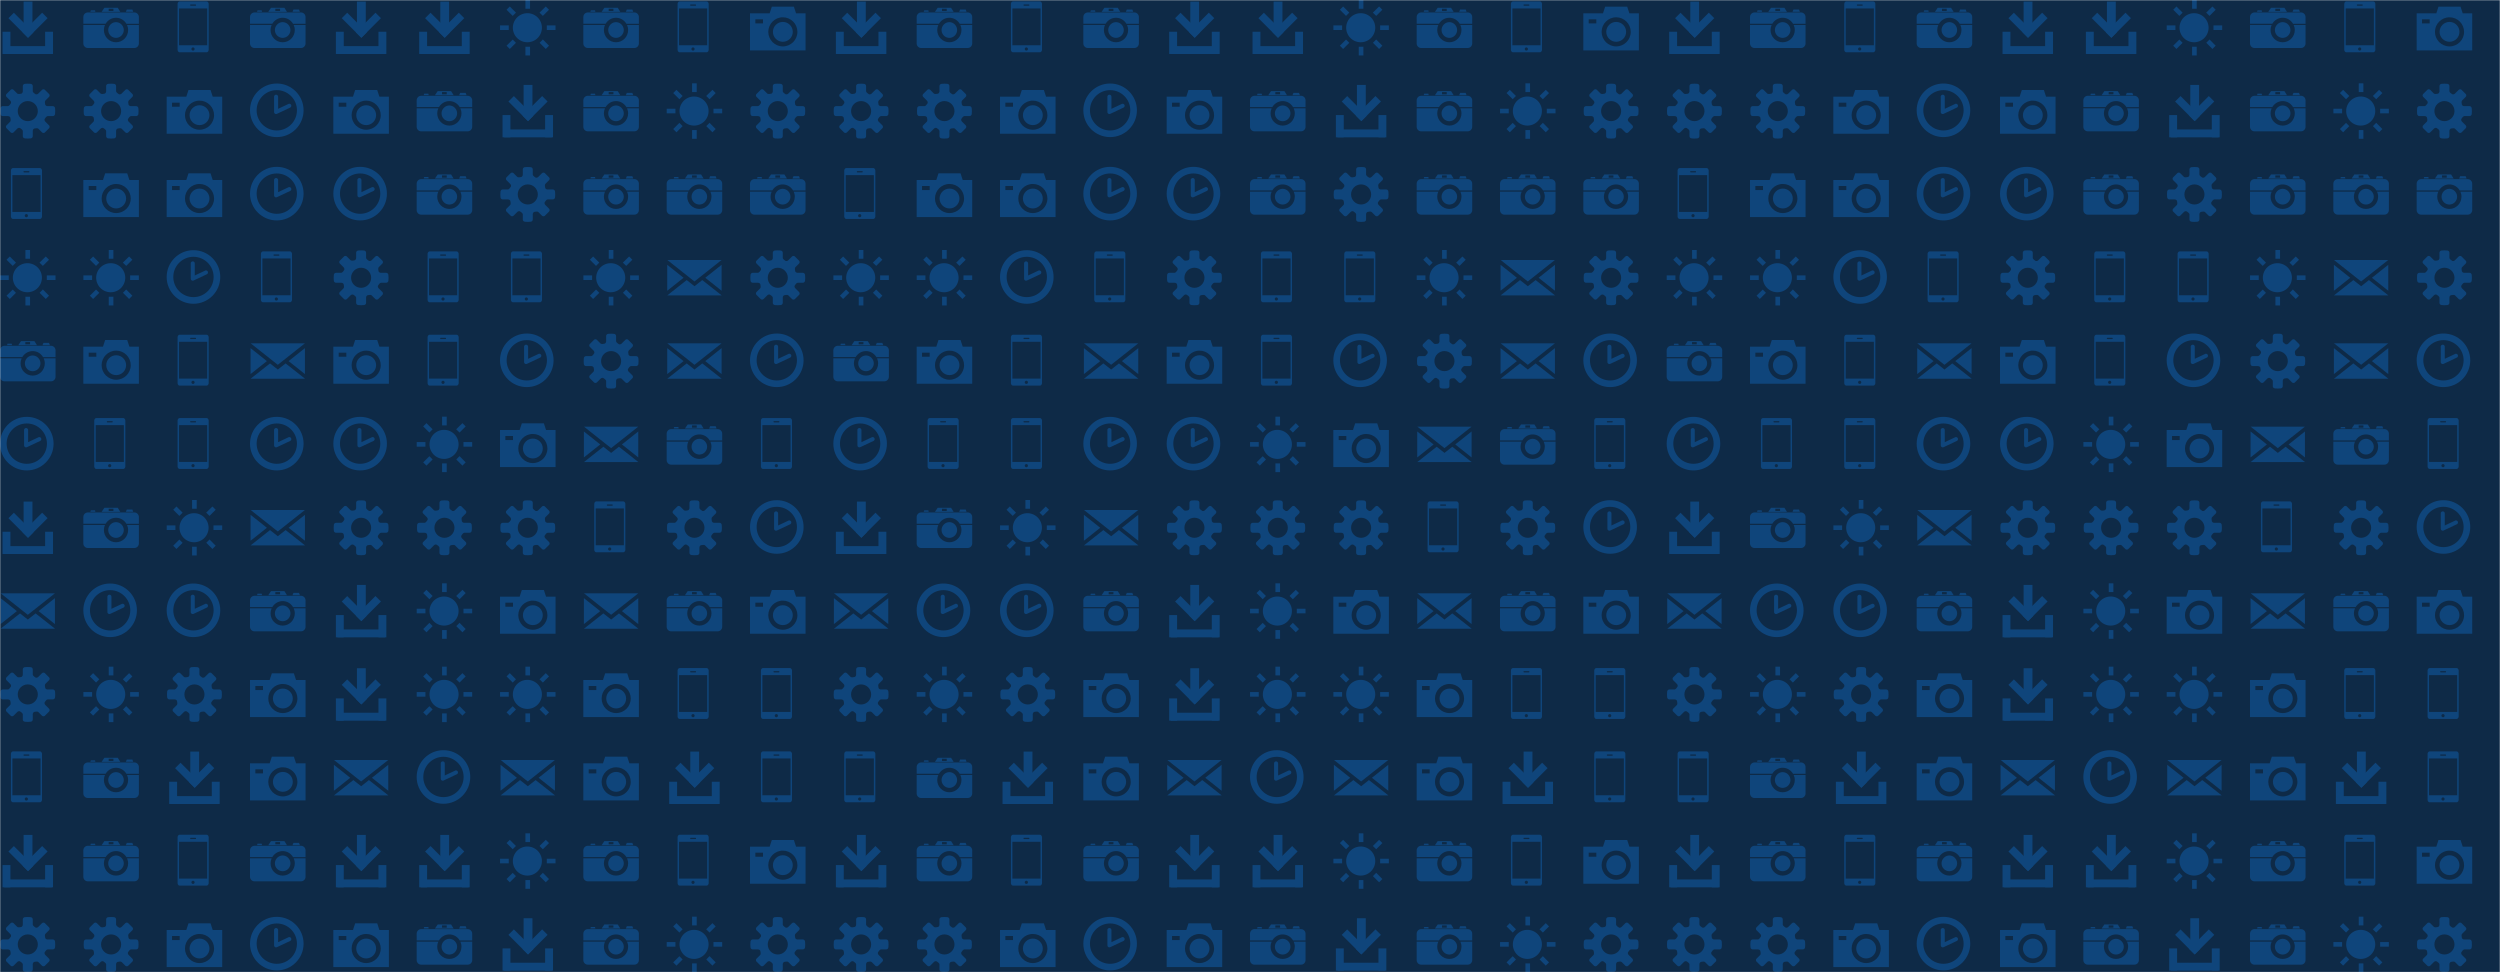<svg xmlns="http://www.w3.org/2000/svg" version="1.1" xmlns:xlink="http://www.w3.org/1999/xlink" xmlns:svgjs="http://svgjs.com/svgjs" width="1440" height="560" preserveAspectRatio="none" viewBox="0 0 1440 560"><g mask="url(&quot;#SvgjsMask1061&quot;)" fill="none"><rect width="1440" height="560" x="0" y="0" fill="#0e2a47"></rect><use xlink:href="#SvgjsG1070" transform="translate(0, 0)" fill="#0f457b"></use><use xlink:href="#SvgjsG1070" transform="translate(0, 480)" fill="#0f457b"></use><use xlink:href="#SvgjsG1070" transform="translate(480, 0)" fill="#0f457b"></use><use xlink:href="#SvgjsG1070" transform="translate(480, 480)" fill="#0f457b"></use><use xlink:href="#SvgjsG1070" transform="translate(960, 0)" fill="#0f457b"></use><use xlink:href="#SvgjsG1070" transform="translate(960, 480)" fill="#0f457b"></use></g><defs><mask id="SvgjsMask1061"><rect width="1440" height="560" fill="#ffffff"></rect></mask><g id="SvgjsG1062"><path d="M6.498 9.304L12.139 3.663l1.565 1.566-5.641 5.641z"></path><path d="M6.8 0.457h2.541v8.028H6.8z"></path><path d="M8.072 10.876L2.429 5.238l1.563-1.566L9.636 9.313zM1.2 13.277h13.733v2.266H1.2z"></path><path d="M0.733 9.143h2.267v6.4h-2.267z m12.267 0h2.267v6.4h-2.267z"></path></g><g id="SvgjsG1067"><path d="M7.713 15.485C3.459 15.485 0 12.025 0 7.768 0 3.513 3.459 0.051 7.713 0.051S15.432 3.513 15.432 7.768c0 4.257-3.465 7.716-7.719 7.717z m0-1.91c3.201 0 5.81-2.604 5.81-5.809 0-3.199-2.61-5.807-5.81-5.807-3.202 0-5.804 2.609-5.804 5.807-0.001 3.206 2.602 5.809 5.804 5.809z"></path><path d="M7.753 8.787a0.574 0.574 0 0 1-0.554-0.042 0.578 0.578 0 0 1-0.259-0.399L6.931 3.862a0.58 0.58 0 0 1 1.162 0v3.478l2.975-1.4a0.578 0.578 0 0 1 0.773 0.275c0.138 0.292 0.011 0.637-0.276 0.774l-3.81 1.798z"></path></g><g id="SvgjsG1065"><path d="M2.524 8.637H0.014V7.308h2.51v1.329zM3.656 4.576L1.884 2.804l0.935-0.935 1.772 1.772-0.935 0.935z m0 6.817l0.935 0.935-1.772 1.773-0.934-0.936 1.771-1.772z m4.997-8.884h-1.33V-0.002h1.33v2.511z m-1.33 10.952h1.33v2.51h-1.33v-2.509zM12.344 4.576l-0.96-0.935 1.796-1.772 0.935 0.935-1.772 1.772z m0 6.792l1.771 1.797-0.935 0.936-1.771-1.774 0.936-0.96z m3.643-4.06v1.329h-2.51V7.308h2.509z"></path><path d="M3.702 7.984a4.184 4.184 0 1 0 8.368 0 4.184 4.184 0 1 0-8.368 0"></path></g><g id="SvgjsG1063"><path d="M15.233 9.431c0.295 0 0.569-0.239 0.61-0.532 0 0 0.056-0.411 0.056-0.899s-0.056-0.899-0.056-0.899c-0.041-0.292-0.315-0.531-0.61-0.53h-1.524c-0.295 0-0.602-0.188-0.681-0.418s-0.188-0.967 0.021-1.176l1.078-1.077c0.209-0.209 0.225-0.565 0.036-0.792l-1.268-1.268c-0.227-0.189-0.583-0.173-0.792 0.036l-1.078 1.077c-0.208 0.209-0.556 0.293-0.772 0.187s-0.822-0.552-0.821-0.847V0.767c0-0.295-0.239-0.569-0.531-0.61 0 0-0.411-0.057-0.9-0.056s-0.899 0.057-0.899 0.056c-0.293 0.04-0.532 0.315-0.532 0.61v1.524c0 0.295-0.188 0.601-0.418 0.681s-0.967 0.188-1.176-0.021l-1.078-1.078C3.689 1.665 3.333 1.649 3.107 1.837l-1.268 1.268c-0.189 0.227-0.173 0.583 0.036 0.792l1.077 1.078c0.209 0.209 0.293 0.556 0.187 0.772s-0.552 0.822-0.847 0.822H0.767c-0.295 0-0.569 0.239-0.61 0.531 0 0-0.057 0.411-0.056 0.899s0.057 0.899 0.056 0.9c0.04 0.293 0.315 0.532 0.61 0.532h1.525c0.295 0 0.601 0.188 0.681 0.417 0.079 0.23 0.188 0.967-0.02 1.176l-1.078 1.077C1.667 12.311 1.651 12.667 1.84 12.893l1.267 1.268c0.227 0.189 0.583 0.173 0.792-0.036l1.077-1.077c0.209-0.208 0.556-0.292 0.772-0.187s0.821 0.553 0.822 0.848v1.524c0 0.295 0.239 0.569 0.532 0.61 0 0 0.411 0.057 0.899 0.057s0.899-0.056 0.899-0.057c0.293-0.04 0.531-0.315 0.532-0.609v-1.524c0-0.295 0.188-0.602 0.418-0.681 0.23-0.079 0.967-0.188 1.176 0.021l1.077 1.077c0.209 0.209 0.565 0.225 0.792 0.036l1.268-1.267c0.189-0.227 0.173-0.583-0.036-0.792l-1.078-1.077c-0.209-0.209-0.293-0.557-0.186-0.773 0.106-0.216 0.552-0.822 0.847-0.822h1.525zM8 10.892c-1.597 0-2.891-1.294-2.891-2.892 0-1.596 1.295-2.891 2.891-2.891S10.892 6.404 10.892 8 9.597 10.892 8 10.892z"></path></g><g id="SvgjsG1064"><path d="M11.675 13.031H3.563V2.436h8.112v10.595z m-4.054 1.54a0.457 0.457 0 1 1 0-0.912 0.457 0.457 0 0 1 0 0.912zM6.921 1.287h1.395c0.196 0 0.196 0.356 0 0.356h-1.397c-0.199 0-0.199-0.356 0-0.356zM11.495 0.409H3.744C3.413 0.409 3.143 0.761 3.143 1.191V14.276c0 0.427 0.267 0.779 0.601 0.778h7.751c0.332 0 0.604-0.35 0.605-0.778V1.191c0-0.432-0.272-0.782-0.605-0.782z" fill-rule="evenodd"></path></g><g id="SvgjsG1066"><path d="M9.412 5.113c1.273 0 2.378 0.701 2.988 1.734l3.596 0.004v-1.949c0-0.725-0.584-1.314-1.299-1.314H1.295C0.578 3.588 0 4.176 0 4.902l0.004 1.932 6.418 0.005c0.614-1.029 1.715-1.725 2.99-1.725M3.361 2.97h-1.192l-0.138 0.434h1.429l-0.099-0.434zM14.11 2.738h-1.587L12.242 3.408H14.368l-0.258-0.67zM8.662 3.177h-1.366V2.508h1.366v0.669zM9.914 2.24h-3.857l-0.795 1.176h5.38L9.914 2.24z m2.672 4.955c0.199 0.443 0.316 0.93 0.316 1.449 0 1.949-1.563 3.531-3.49 3.531-1.93 0-3.493-1.582-3.493-3.531 0-0.519 0.116-1.006 0.316-1.451H0V12.514c0 0.721 0.577 1.309 1.295 1.309h13.401c0.716 0 1.299-0.588 1.3-1.309L16 7.195H12.586z"></path><path d="M11.315 7.484a1.717 1.717 0 0 0-0.199-0.278c-0.408-0.496-1.018-0.822-1.704-0.823-0.69 0-1.299 0.324-1.707 0.818-0.075 0.09-0.144 0.182-0.203 0.283-0.205 0.34-0.33 0.734-0.329 1.16 0 1.246 1.002 2.258 2.237 2.258 1.23 0 2.232-1.013 2.232-2.259 0-0.427-0.122-0.819-0.329-1.16"></path></g><g id="SvgjsG1069"><path d="M9.46 6.313c-1.577 0-2.86 1.283-2.86 2.86s1.283 2.86 2.86 2.86 2.86-1.283 2.86-2.86-1.283-2.86-2.86-2.86z"></path><path d="M13.26 3.839l-0.624-1.912h-6.352L5.661 3.839H0v10.668h16v-10.668H13.26zM3.744 6.743H1.543v-1.176H3.744v1.176z m5.716 6.624c-2.312 0-4.193-1.881-4.193-4.194s1.881-4.194 4.193-4.193 4.193 1.881 4.194 4.193-1.88 4.194-4.193 4.194z"></path></g><g id="SvgjsG1068"><path d="M15.819 2.872L8 9.063 0.182 2.872z m0 8.863L11.116 8l4.703-3.734zM0.161 4.266l4.702 3.734L0.161 11.735z"></path><path d="M10.255 8.663L8.011 10.434 5.766 8.663 0.182 13.068h15.656z"></path></g><g id="SvgjsG1070"><use xlink:href="#SvgjsG1062" transform="translate(0, 0) scale(2)" fill="#0f457b"></use><use xlink:href="#SvgjsG1063" transform="translate(0, 48) scale(2)" fill="#0f457b"></use><use xlink:href="#SvgjsG1064" transform="translate(0, 96) scale(2)" fill="#0f457b"></use><use xlink:href="#SvgjsG1065" transform="translate(0, 144) scale(2)" fill="#0f457b"></use><use xlink:href="#SvgjsG1066" transform="translate(0, 192) scale(2)" fill="#0f457b"></use><use xlink:href="#SvgjsG1067" transform="translate(0, 240) scale(2)" fill="#0f457b"></use><use xlink:href="#SvgjsG1062" transform="translate(0, 288) scale(2)" fill="#0f457b"></use><use xlink:href="#SvgjsG1068" transform="translate(0, 336) scale(2)" fill="#0f457b"></use><use xlink:href="#SvgjsG1063" transform="translate(0, 384) scale(2)" fill="#0f457b"></use><use xlink:href="#SvgjsG1064" transform="translate(0, 432) scale(2)" fill="#0f457b"></use><use xlink:href="#SvgjsG1066" transform="translate(48, 0) scale(2)" fill="#0f457b"></use><use xlink:href="#SvgjsG1063" transform="translate(48, 48) scale(2)" fill="#0f457b"></use><use xlink:href="#SvgjsG1069" transform="translate(48, 96) scale(2)" fill="#0f457b"></use><use xlink:href="#SvgjsG1065" transform="translate(48, 144) scale(2)" fill="#0f457b"></use><use xlink:href="#SvgjsG1069" transform="translate(48, 192) scale(2)" fill="#0f457b"></use><use xlink:href="#SvgjsG1064" transform="translate(48, 240) scale(2)" fill="#0f457b"></use><use xlink:href="#SvgjsG1066" transform="translate(48, 288) scale(2)" fill="#0f457b"></use><use xlink:href="#SvgjsG1067" transform="translate(48, 336) scale(2)" fill="#0f457b"></use><use xlink:href="#SvgjsG1065" transform="translate(48, 384) scale(2)" fill="#0f457b"></use><use xlink:href="#SvgjsG1066" transform="translate(48, 432) scale(2)" fill="#0f457b"></use><use xlink:href="#SvgjsG1064" transform="translate(96, 0) scale(2)" fill="#0f457b"></use><use xlink:href="#SvgjsG1069" transform="translate(96, 48) scale(2)" fill="#0f457b"></use><use xlink:href="#SvgjsG1069" transform="translate(96, 96) scale(2)" fill="#0f457b"></use><use xlink:href="#SvgjsG1067" transform="translate(96, 144) scale(2)" fill="#0f457b"></use><use xlink:href="#SvgjsG1064" transform="translate(96, 192) scale(2)" fill="#0f457b"></use><use xlink:href="#SvgjsG1064" transform="translate(96, 240) scale(2)" fill="#0f457b"></use><use xlink:href="#SvgjsG1065" transform="translate(96, 288) scale(2)" fill="#0f457b"></use><use xlink:href="#SvgjsG1067" transform="translate(96, 336) scale(2)" fill="#0f457b"></use><use xlink:href="#SvgjsG1063" transform="translate(96, 384) scale(2)" fill="#0f457b"></use><use xlink:href="#SvgjsG1062" transform="translate(96, 432) scale(2)" fill="#0f457b"></use><use xlink:href="#SvgjsG1066" transform="translate(144, 0) scale(2)" fill="#0f457b"></use><use xlink:href="#SvgjsG1067" transform="translate(144, 48) scale(2)" fill="#0f457b"></use><use xlink:href="#SvgjsG1067" transform="translate(144, 96) scale(2)" fill="#0f457b"></use><use xlink:href="#SvgjsG1064" transform="translate(144, 144) scale(2)" fill="#0f457b"></use><use xlink:href="#SvgjsG1068" transform="translate(144, 192) scale(2)" fill="#0f457b"></use><use xlink:href="#SvgjsG1067" transform="translate(144, 240) scale(2)" fill="#0f457b"></use><use xlink:href="#SvgjsG1068" transform="translate(144, 288) scale(2)" fill="#0f457b"></use><use xlink:href="#SvgjsG1066" transform="translate(144, 336) scale(2)" fill="#0f457b"></use><use xlink:href="#SvgjsG1069" transform="translate(144, 384) scale(2)" fill="#0f457b"></use><use xlink:href="#SvgjsG1069" transform="translate(144, 432) scale(2)" fill="#0f457b"></use><use xlink:href="#SvgjsG1062" transform="translate(192, 0) scale(2)" fill="#0f457b"></use><use xlink:href="#SvgjsG1069" transform="translate(192, 48) scale(2)" fill="#0f457b"></use><use xlink:href="#SvgjsG1067" transform="translate(192, 96) scale(2)" fill="#0f457b"></use><use xlink:href="#SvgjsG1063" transform="translate(192, 144) scale(2)" fill="#0f457b"></use><use xlink:href="#SvgjsG1069" transform="translate(192, 192) scale(2)" fill="#0f457b"></use><use xlink:href="#SvgjsG1067" transform="translate(192, 240) scale(2)" fill="#0f457b"></use><use xlink:href="#SvgjsG1063" transform="translate(192, 288) scale(2)" fill="#0f457b"></use><use xlink:href="#SvgjsG1062" transform="translate(192, 336) scale(2)" fill="#0f457b"></use><use xlink:href="#SvgjsG1062" transform="translate(192, 384) scale(2)" fill="#0f457b"></use><use xlink:href="#SvgjsG1068" transform="translate(192, 432) scale(2)" fill="#0f457b"></use><use xlink:href="#SvgjsG1062" transform="translate(240, 0) scale(2)" fill="#0f457b"></use><use xlink:href="#SvgjsG1066" transform="translate(240, 48) scale(2)" fill="#0f457b"></use><use xlink:href="#SvgjsG1066" transform="translate(240, 96) scale(2)" fill="#0f457b"></use><use xlink:href="#SvgjsG1064" transform="translate(240, 144) scale(2)" fill="#0f457b"></use><use xlink:href="#SvgjsG1064" transform="translate(240, 192) scale(2)" fill="#0f457b"></use><use xlink:href="#SvgjsG1065" transform="translate(240, 240) scale(2)" fill="#0f457b"></use><use xlink:href="#SvgjsG1063" transform="translate(240, 288) scale(2)" fill="#0f457b"></use><use xlink:href="#SvgjsG1065" transform="translate(240, 336) scale(2)" fill="#0f457b"></use><use xlink:href="#SvgjsG1065" transform="translate(240, 384) scale(2)" fill="#0f457b"></use><use xlink:href="#SvgjsG1067" transform="translate(240, 432) scale(2)" fill="#0f457b"></use><use xlink:href="#SvgjsG1065" transform="translate(288, 0) scale(2)" fill="#0f457b"></use><use xlink:href="#SvgjsG1062" transform="translate(288, 48) scale(2)" fill="#0f457b"></use><use xlink:href="#SvgjsG1063" transform="translate(288, 96) scale(2)" fill="#0f457b"></use><use xlink:href="#SvgjsG1064" transform="translate(288, 144) scale(2)" fill="#0f457b"></use><use xlink:href="#SvgjsG1067" transform="translate(288, 192) scale(2)" fill="#0f457b"></use><use xlink:href="#SvgjsG1069" transform="translate(288, 240) scale(2)" fill="#0f457b"></use><use xlink:href="#SvgjsG1063" transform="translate(288, 288) scale(2)" fill="#0f457b"></use><use xlink:href="#SvgjsG1069" transform="translate(288, 336) scale(2)" fill="#0f457b"></use><use xlink:href="#SvgjsG1065" transform="translate(288, 384) scale(2)" fill="#0f457b"></use><use xlink:href="#SvgjsG1068" transform="translate(288, 432) scale(2)" fill="#0f457b"></use><use xlink:href="#SvgjsG1066" transform="translate(336, 0) scale(2)" fill="#0f457b"></use><use xlink:href="#SvgjsG1066" transform="translate(336, 48) scale(2)" fill="#0f457b"></use><use xlink:href="#SvgjsG1066" transform="translate(336, 96) scale(2)" fill="#0f457b"></use><use xlink:href="#SvgjsG1065" transform="translate(336, 144) scale(2)" fill="#0f457b"></use><use xlink:href="#SvgjsG1063" transform="translate(336, 192) scale(2)" fill="#0f457b"></use><use xlink:href="#SvgjsG1068" transform="translate(336, 240) scale(2)" fill="#0f457b"></use><use xlink:href="#SvgjsG1064" transform="translate(336, 288) scale(2)" fill="#0f457b"></use><use xlink:href="#SvgjsG1068" transform="translate(336, 336) scale(2)" fill="#0f457b"></use><use xlink:href="#SvgjsG1069" transform="translate(336, 384) scale(2)" fill="#0f457b"></use><use xlink:href="#SvgjsG1069" transform="translate(336, 432) scale(2)" fill="#0f457b"></use><use xlink:href="#SvgjsG1064" transform="translate(384, 0) scale(2)" fill="#0f457b"></use><use xlink:href="#SvgjsG1065" transform="translate(384, 48) scale(2)" fill="#0f457b"></use><use xlink:href="#SvgjsG1066" transform="translate(384, 96) scale(2)" fill="#0f457b"></use><use xlink:href="#SvgjsG1068" transform="translate(384, 144) scale(2)" fill="#0f457b"></use><use xlink:href="#SvgjsG1068" transform="translate(384, 192) scale(2)" fill="#0f457b"></use><use xlink:href="#SvgjsG1066" transform="translate(384, 240) scale(2)" fill="#0f457b"></use><use xlink:href="#SvgjsG1063" transform="translate(384, 288) scale(2)" fill="#0f457b"></use><use xlink:href="#SvgjsG1066" transform="translate(384, 336) scale(2)" fill="#0f457b"></use><use xlink:href="#SvgjsG1064" transform="translate(384, 384) scale(2)" fill="#0f457b"></use><use xlink:href="#SvgjsG1062" transform="translate(384, 432) scale(2)" fill="#0f457b"></use><use xlink:href="#SvgjsG1069" transform="translate(432, 0) scale(2)" fill="#0f457b"></use><use xlink:href="#SvgjsG1063" transform="translate(432, 48) scale(2)" fill="#0f457b"></use><use xlink:href="#SvgjsG1066" transform="translate(432, 96) scale(2)" fill="#0f457b"></use><use xlink:href="#SvgjsG1063" transform="translate(432, 144) scale(2)" fill="#0f457b"></use><use xlink:href="#SvgjsG1067" transform="translate(432, 192) scale(2)" fill="#0f457b"></use><use xlink:href="#SvgjsG1064" transform="translate(432, 240) scale(2)" fill="#0f457b"></use><use xlink:href="#SvgjsG1067" transform="translate(432, 288) scale(2)" fill="#0f457b"></use><use xlink:href="#SvgjsG1069" transform="translate(432, 336) scale(2)" fill="#0f457b"></use><use xlink:href="#SvgjsG1064" transform="translate(432, 384) scale(2)" fill="#0f457b"></use><use xlink:href="#SvgjsG1064" transform="translate(432, 432) scale(2)" fill="#0f457b"></use></g></defs></svg>
